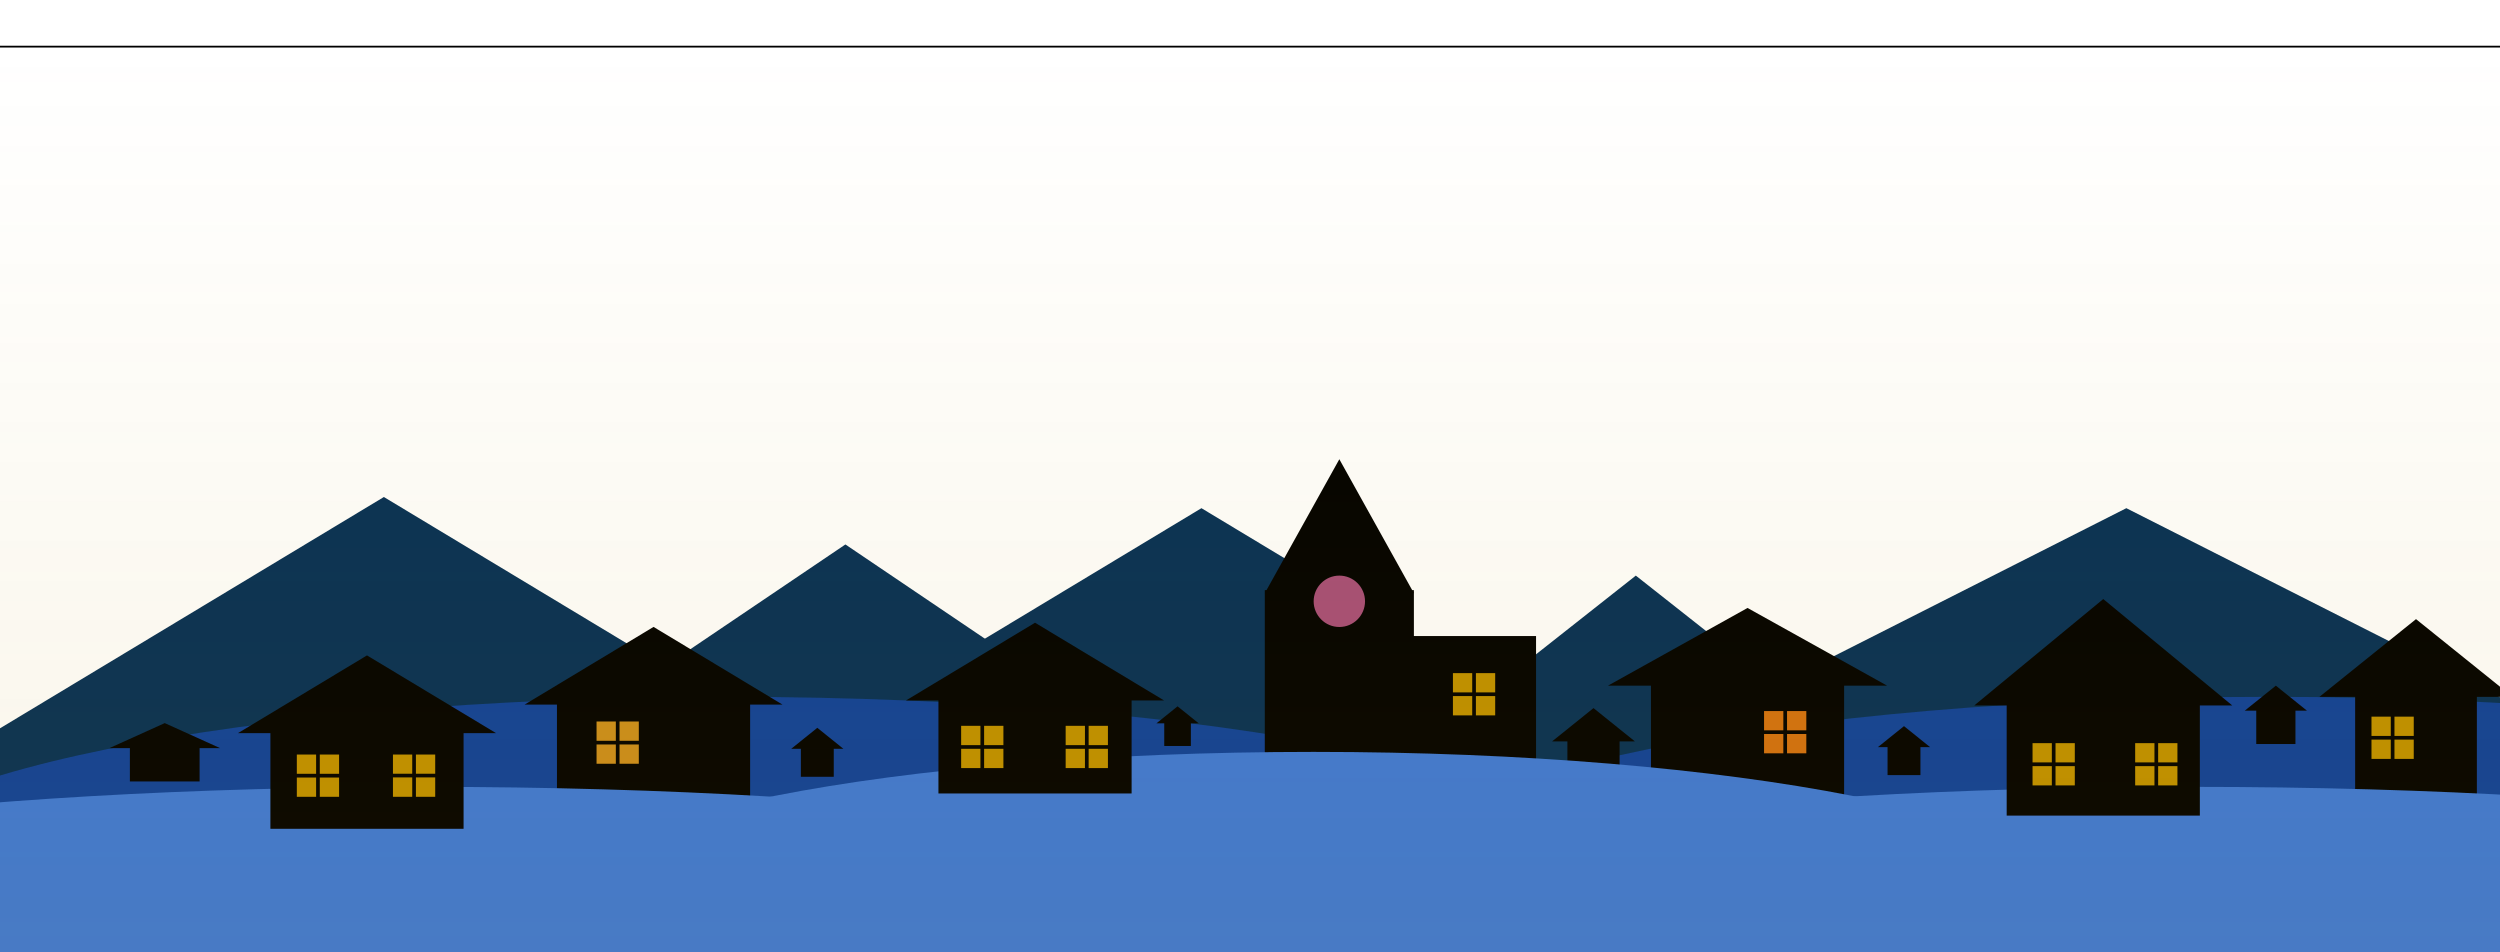<svg version="1.1" viewBox="0.0 0.0 1354.546 515.908" fill="none" stroke="none" stroke-linecap="square" stroke-miterlimit="10" xmlns:xlink="http://www.w3.org/1999/xlink" xmlns="http://www.w3.org/2000/svg"><clipPath id="p.0"><path d="m0 0l1354.546 0l0 515.908l-1354.546 0l0 -515.908z" clip-rule="nonzero"/></clipPath><g clip-path="url(#p.0)"><path fill="#000000" fill-opacity="0.0" d="m0 0l1354.546 0l0 515.908l-1354.546 0z" fill-rule="evenodd"/><path fill="#042f56" d="m616.913 524.344l269.402 -212.472l269.402 212.472z" fill-rule="evenodd"/><path fill="#042f56" d="m217.77 457.325l240.283 -162.331l240.283 162.331z" fill-rule="evenodd"/><path fill="#042f56" d="m831.27 437.672l320.819 -162.331l320.819 162.331z" fill-rule="evenodd"/><path fill="#042f56" d="m381.558 437.672l269.402 -162.331l269.402 162.331z" fill-rule="evenodd"/><path fill="#042f56" d="m-61.412 431.617l269.402 -162.331l269.402 162.331z" fill-rule="evenodd"/><path fill="#0d409a" d="m753.921 474.144l0 0c0 -53.341 213.19 -96.583 476.173 -96.583l0 0c262.983 0 476.173 43.242 476.173 96.583l0 0c0 53.341 -213.19 96.583 -476.173 96.583l0 0c-262.983 0 -476.173 -43.242 -476.173 -96.583z" fill-rule="evenodd"/><path fill="#000000" d="m849.244 401.038l28.283 0l0 24.724l-28.283 0z" fill-rule="evenodd"/><path fill="#000000" d="m840.944 401.707l22.441 -18.047l22.441 18.047z" fill-rule="evenodd"/><path fill="#0d409a" d="m-81.126 474.144l0 0c0 -53.341 213.19 -96.583 476.173 -96.583l0 0c262.983 0 476.173 43.242 476.173 96.583l0 0c0 53.341 -213.19 96.583 -476.173 96.583l0 0c-262.983 0 -476.173 -43.242 -476.173 -96.583z" fill-rule="evenodd"/><path fill="#000000" d="m1276.06 375.975l65.953 0l0 57.669l-65.953 0z" fill-rule="evenodd"/><path fill="#000000" d="m1256.706 377.562l52.331 -42.11l52.331 42.11z" fill-rule="evenodd"/><path fill="#000000" d="m732.386 344.622l99.874 0l0 107.465l-99.874 0z" fill-rule="evenodd"/><path fill="#000000" d="m685.286 319.751l80.787 0l0 107.465l-80.787 0z" fill-rule="evenodd"/><path fill="#000000" d="m894.512 364.249l104.661 0l0 72.598l-104.661 0z" fill-rule="evenodd"/><path fill="#000000" d="m301.769 380.196l104.661 0l0 57.669l-104.661 0z" fill-rule="evenodd"/><path fill="#3c78d8" d="m-245.089 492.871l0 0c0 -17.646 50.168 -34.57 139.468 -47.048c89.3 -12.478 210.416 -19.488 336.705 -19.488l0 0c262.983 0 476.173 29.789 476.173 66.535l0 0c0 36.747 -213.19 66.535 -476.173 66.535l0 0c-262.983 0 -476.173 -29.789 -476.173 -66.535z" fill-rule="evenodd"/><path fill="#3c78d8" d="m299.223 488.551l0 0c0 -44.826 184.67 -81.165 412.472 -81.165l0 0c227.802 0 412.472 36.339 412.472 81.165l0 0c0 44.826 -184.67 81.165 -412.472 81.165l0 0c-227.802 0 -412.472 -36.339 -412.472 -81.165z" fill-rule="evenodd"/><path fill="#3c78d8" d="m711.759 492.871l0 0c0 -17.646 50.168 -34.57 139.468 -47.048c89.3 -12.478 210.416 -19.488 336.705 -19.488l0 0c262.983 0 476.173 29.789 476.173 66.535l0 0c0 36.747 -213.19 66.535 -476.173 66.535l0 0c-262.983 0 -476.173 -29.789 -476.173 -66.535z" fill-rule="evenodd"/><path fill="#000000" d="m146.512 391.386l104.661 0l0 57.669l-104.661 0z" fill-rule="evenodd"/><path fill="#000000" d="m508.465 372.249l104.661 0l0 57.669l-104.661 0z" fill-rule="evenodd"/><path fill="#000000" d="m1087.255 376.243l104.661 0l0 65.669l-104.661 0z" fill-rule="evenodd"/><path fill="#000000" d="m128.937 397.215l69.906 -42.11l69.906 42.11z" fill-rule="evenodd"/><path fill="#000000" d="m284.194 381.784l69.906 -42.11l69.906 42.11z" fill-rule="evenodd"/><path fill="#000000" d="m490.89 379.507l69.906 -42.11l69.906 42.11z" fill-rule="evenodd"/><path fill="#000000" d="m871.221 371.507l75.622 -42.11l75.622 42.11z" fill-rule="evenodd"/><path fill="#000000" d="m1069.678 382.24l69.906 -57.669l69.906 57.669z" fill-rule="evenodd"/><path fill="#000000" d="m685.286 321.414l40.394 -72.598l40.394 72.598z" fill-rule="evenodd"/><path fill="#bf9000" d="m160.824 408.824l22.898 0l0 22.898l-22.898 0z" fill-rule="evenodd"/><path fill="#bf9000" d="m212.906 408.824l22.898 0l0 22.898l-22.898 0z" fill-rule="evenodd"/><path fill="#cb8d1d" d="m323.223 390.918l22.898 0l0 22.898l-22.898 0z" fill-rule="evenodd"/><path fill="#bf9000" d="m577.394 393.264l22.898 0l0 22.898l-22.898 0z" fill-rule="evenodd"/><path fill="#bf9000" d="m520.766 393.262l22.898 0l0 22.898l-22.898 0z" fill-rule="evenodd"/><path fill="#bf9000" d="m787.222 364.711l22.898 0l0 22.898l-22.898 0z" fill-rule="evenodd"/><path fill="#a64d79" d="m711.759 325.793l0 0c0 -7.689 6.233 -13.921 13.921 -13.921l0 0c3.692 0 7.233 1.467 9.844 4.077c2.611 2.611 4.077 6.152 4.077 9.844l0 0c0 7.688 -6.233 13.921 -13.921 13.921l0 0c-7.689 0 -13.921 -6.233 -13.921 -13.921z" fill-rule="evenodd"/><path fill="#d27011" d="m955.8 385.264l22.898 0l0 22.898l-22.898 0z" fill-rule="evenodd"/><path fill="#bf9000" d="m1101.27 402.651l22.898 0l0 22.898l-22.898 0z" fill-rule="evenodd"/><path fill="#bf9000" d="m1156.873 402.651l22.898 0l0 22.898l-22.898 0z" fill-rule="evenodd"/><path fill="#bf9000" d="m1284.915 388.292l22.898 0l0 22.898l-22.898 0z" fill-rule="evenodd"/><path fill="#000000" fill-opacity="0.0" d="m172.273 408.824l0 22.898" fill-rule="evenodd"/><path stroke="#000000" stroke-width="2.0" stroke-linejoin="round" stroke-linecap="butt" d="m172.273 408.824l0 22.898" fill-rule="evenodd"/><path fill="#000000" fill-opacity="0.0" d="m160.824 420.273l22.898 0" fill-rule="evenodd"/><path stroke="#000000" stroke-width="2.0" stroke-linejoin="round" stroke-linecap="butt" d="m160.824 420.273l22.898 0" fill-rule="evenodd"/><path fill="#000000" fill-opacity="0.0" d="m224.354 408.772l0 22.898" fill-rule="evenodd"/><path stroke="#000000" stroke-width="2.0" stroke-linejoin="round" stroke-linecap="butt" d="m224.354 408.772l0 22.898" fill-rule="evenodd"/><path fill="#000000" fill-opacity="0.0" d="m212.906 420.22l22.898 0" fill-rule="evenodd"/><path stroke="#000000" stroke-width="2.0" stroke-linejoin="round" stroke-linecap="butt" d="m212.906 420.22l22.898 0" fill-rule="evenodd"/><path fill="#000000" fill-opacity="0.0" d="m334.672 390.918l0 22.898" fill-rule="evenodd"/><path stroke="#000000" stroke-width="2.0" stroke-linejoin="round" stroke-linecap="butt" d="m334.672 390.918l0 22.898" fill-rule="evenodd"/><path fill="#000000" fill-opacity="0.0" d="m323.223 402.367l22.898 0" fill-rule="evenodd"/><path stroke="#000000" stroke-width="2.0" stroke-linejoin="round" stroke-linecap="butt" d="m323.223 402.367l22.898 0" fill-rule="evenodd"/><path fill="#000000" fill-opacity="0.0" d="m532.214 393.264l0 22.898" fill-rule="evenodd"/><path stroke="#000000" stroke-width="2.0" stroke-linejoin="round" stroke-linecap="butt" d="m532.214 393.264l0 22.898" fill-rule="evenodd"/><path fill="#000000" fill-opacity="0.0" d="m520.765 404.713l22.898 0" fill-rule="evenodd"/><path stroke="#000000" stroke-width="2.0" stroke-linejoin="round" stroke-linecap="butt" d="m520.765 404.713l22.898 0" fill-rule="evenodd"/><path fill="#000000" fill-opacity="0.0" d="m588.842 393.264l0 22.898" fill-rule="evenodd"/><path stroke="#000000" stroke-width="2.0" stroke-linejoin="round" stroke-linecap="butt" d="m588.842 393.264l0 22.898" fill-rule="evenodd"/><path fill="#000000" fill-opacity="0.0" d="m577.394 404.713l22.898 0" fill-rule="evenodd"/><path stroke="#000000" stroke-width="2.0" stroke-linejoin="round" stroke-linecap="butt" d="m577.394 404.713l22.898 0" fill-rule="evenodd"/><path fill="#000000" fill-opacity="0.0" d="m798.672 364.711l0 22.898" fill-rule="evenodd"/><path stroke="#000000" stroke-width="2.0" stroke-linejoin="round" stroke-linecap="butt" d="m798.672 364.711l0 22.898" fill-rule="evenodd"/><path fill="#000000" fill-opacity="0.0" d="m787.223 376.16l22.898 0" fill-rule="evenodd"/><path stroke="#000000" stroke-width="2.0" stroke-linejoin="round" stroke-linecap="butt" d="m787.223 376.16l22.898 0" fill-rule="evenodd"/><path fill="#000000" fill-opacity="0.0" d="m967.249 385.264l0 22.898" fill-rule="evenodd"/><path stroke="#000000" stroke-width="2.0" stroke-linejoin="round" stroke-linecap="butt" d="m967.249 385.264l0 22.898" fill-rule="evenodd"/><path fill="#000000" fill-opacity="0.0" d="m955.801 396.713l22.898 0" fill-rule="evenodd"/><path stroke="#000000" stroke-width="2.0" stroke-linejoin="round" stroke-linecap="butt" d="m955.801 396.713l22.898 0" fill-rule="evenodd"/><path fill="#000000" fill-opacity="0.0" d="m1168.323 402.648l0 22.898" fill-rule="evenodd"/><path stroke="#000000" stroke-width="2.0" stroke-linejoin="round" stroke-linecap="butt" d="m1168.323 402.648l0 22.898" fill-rule="evenodd"/><path fill="#000000" fill-opacity="0.0" d="m1156.874 414.097l22.898 0" fill-rule="evenodd"/><path stroke="#000000" stroke-width="2.0" stroke-linejoin="round" stroke-linecap="butt" d="m1156.874 414.097l22.898 0" fill-rule="evenodd"/><path fill="#000000" fill-opacity="0.0" d="m1296.365 388.29l0 22.898" fill-rule="evenodd"/><path stroke="#000000" stroke-width="2.0" stroke-linejoin="round" stroke-linecap="butt" d="m1296.365 388.29l0 22.898" fill-rule="evenodd"/><path fill="#000000" fill-opacity="0.0" d="m1284.916 399.739l22.898 0" fill-rule="evenodd"/><path stroke="#000000" stroke-width="2.0" stroke-linejoin="round" stroke-linecap="butt" d="m1284.916 399.739l22.898 0" fill-rule="evenodd"/><path fill="#000000" fill-opacity="0.0" d="m1112.719 402.648l0 22.898" fill-rule="evenodd"/><path stroke="#000000" stroke-width="2.0" stroke-linejoin="round" stroke-linecap="butt" d="m1112.719 402.648l0 22.898" fill-rule="evenodd"/><path fill="#000000" fill-opacity="0.0" d="m1101.27 414.097l22.898 0" fill-rule="evenodd"/><path stroke="#000000" stroke-width="2.0" stroke-linejoin="round" stroke-linecap="butt" d="m1101.27 414.097l22.898 0" fill-rule="evenodd"/><path fill="#000000" d="m1222.478 384.557l21.241 0l0 18.568l-21.241 0z" fill-rule="evenodd"/><path fill="#000000" d="m1216.245 385.059l16.853 -13.553l16.853 13.553z" fill-rule="evenodd"/><path fill="#000000" d="m1022.705 404.386l17.824 0l0 15.581l-17.824 0z" fill-rule="evenodd"/><path fill="#000000" d="m1017.475 404.807l14.142 -11.373l14.142 11.373z" fill-rule="evenodd"/><path fill="#000000" d="m433.919 405.297l17.824 0l0 15.581l-17.824 0z" fill-rule="evenodd"/><path fill="#000000" d="m428.688 405.719l14.142 -11.373l14.142 11.373z" fill-rule="evenodd"/><path fill="#000000" d="m630.81 391.572l14.43 0l0 12.614l-14.43 0z" fill-rule="evenodd"/><path fill="#000000" d="m626.576 391.913l11.449 -9.208l11.449 9.208z" fill-rule="evenodd"/><path fill="#000000" d="m70.373 404.838l37.775 0l0 18.566l-37.775 0z" fill-rule="evenodd"/><path fill="#000000" d="m59.287 405.34l29.972 -13.552l29.972 13.552z" fill-rule="evenodd"/><defs><linearGradient id="p.1" gradientUnits="userSpaceOnUse" gradientTransform="matrix(22.664 0.0 0.0 22.664 0.0 0.0)" spreadMethod="pad" x1="-0.802" y1="1.115" x2="-0.802" y2="23.779"><stop offset="0.0" stop-color="#bf9000" stop-opacity="0.0"/><stop offset="1.0" stop-color="#bf9000" stop-opacity="0.094"/></linearGradient></defs><path fill="url(#p.1)" d="m-18.181 25.273l1400.0 0l0 513.638l-1400.0 0z" fill-rule="evenodd"/><path stroke="#000000" stroke-width="1.0" stroke-linejoin="round" stroke-linecap="butt" d="m-18.181 25.273l1400.0 0l0 513.638l-1400.0 0z" fill-rule="evenodd"/></g></svg>